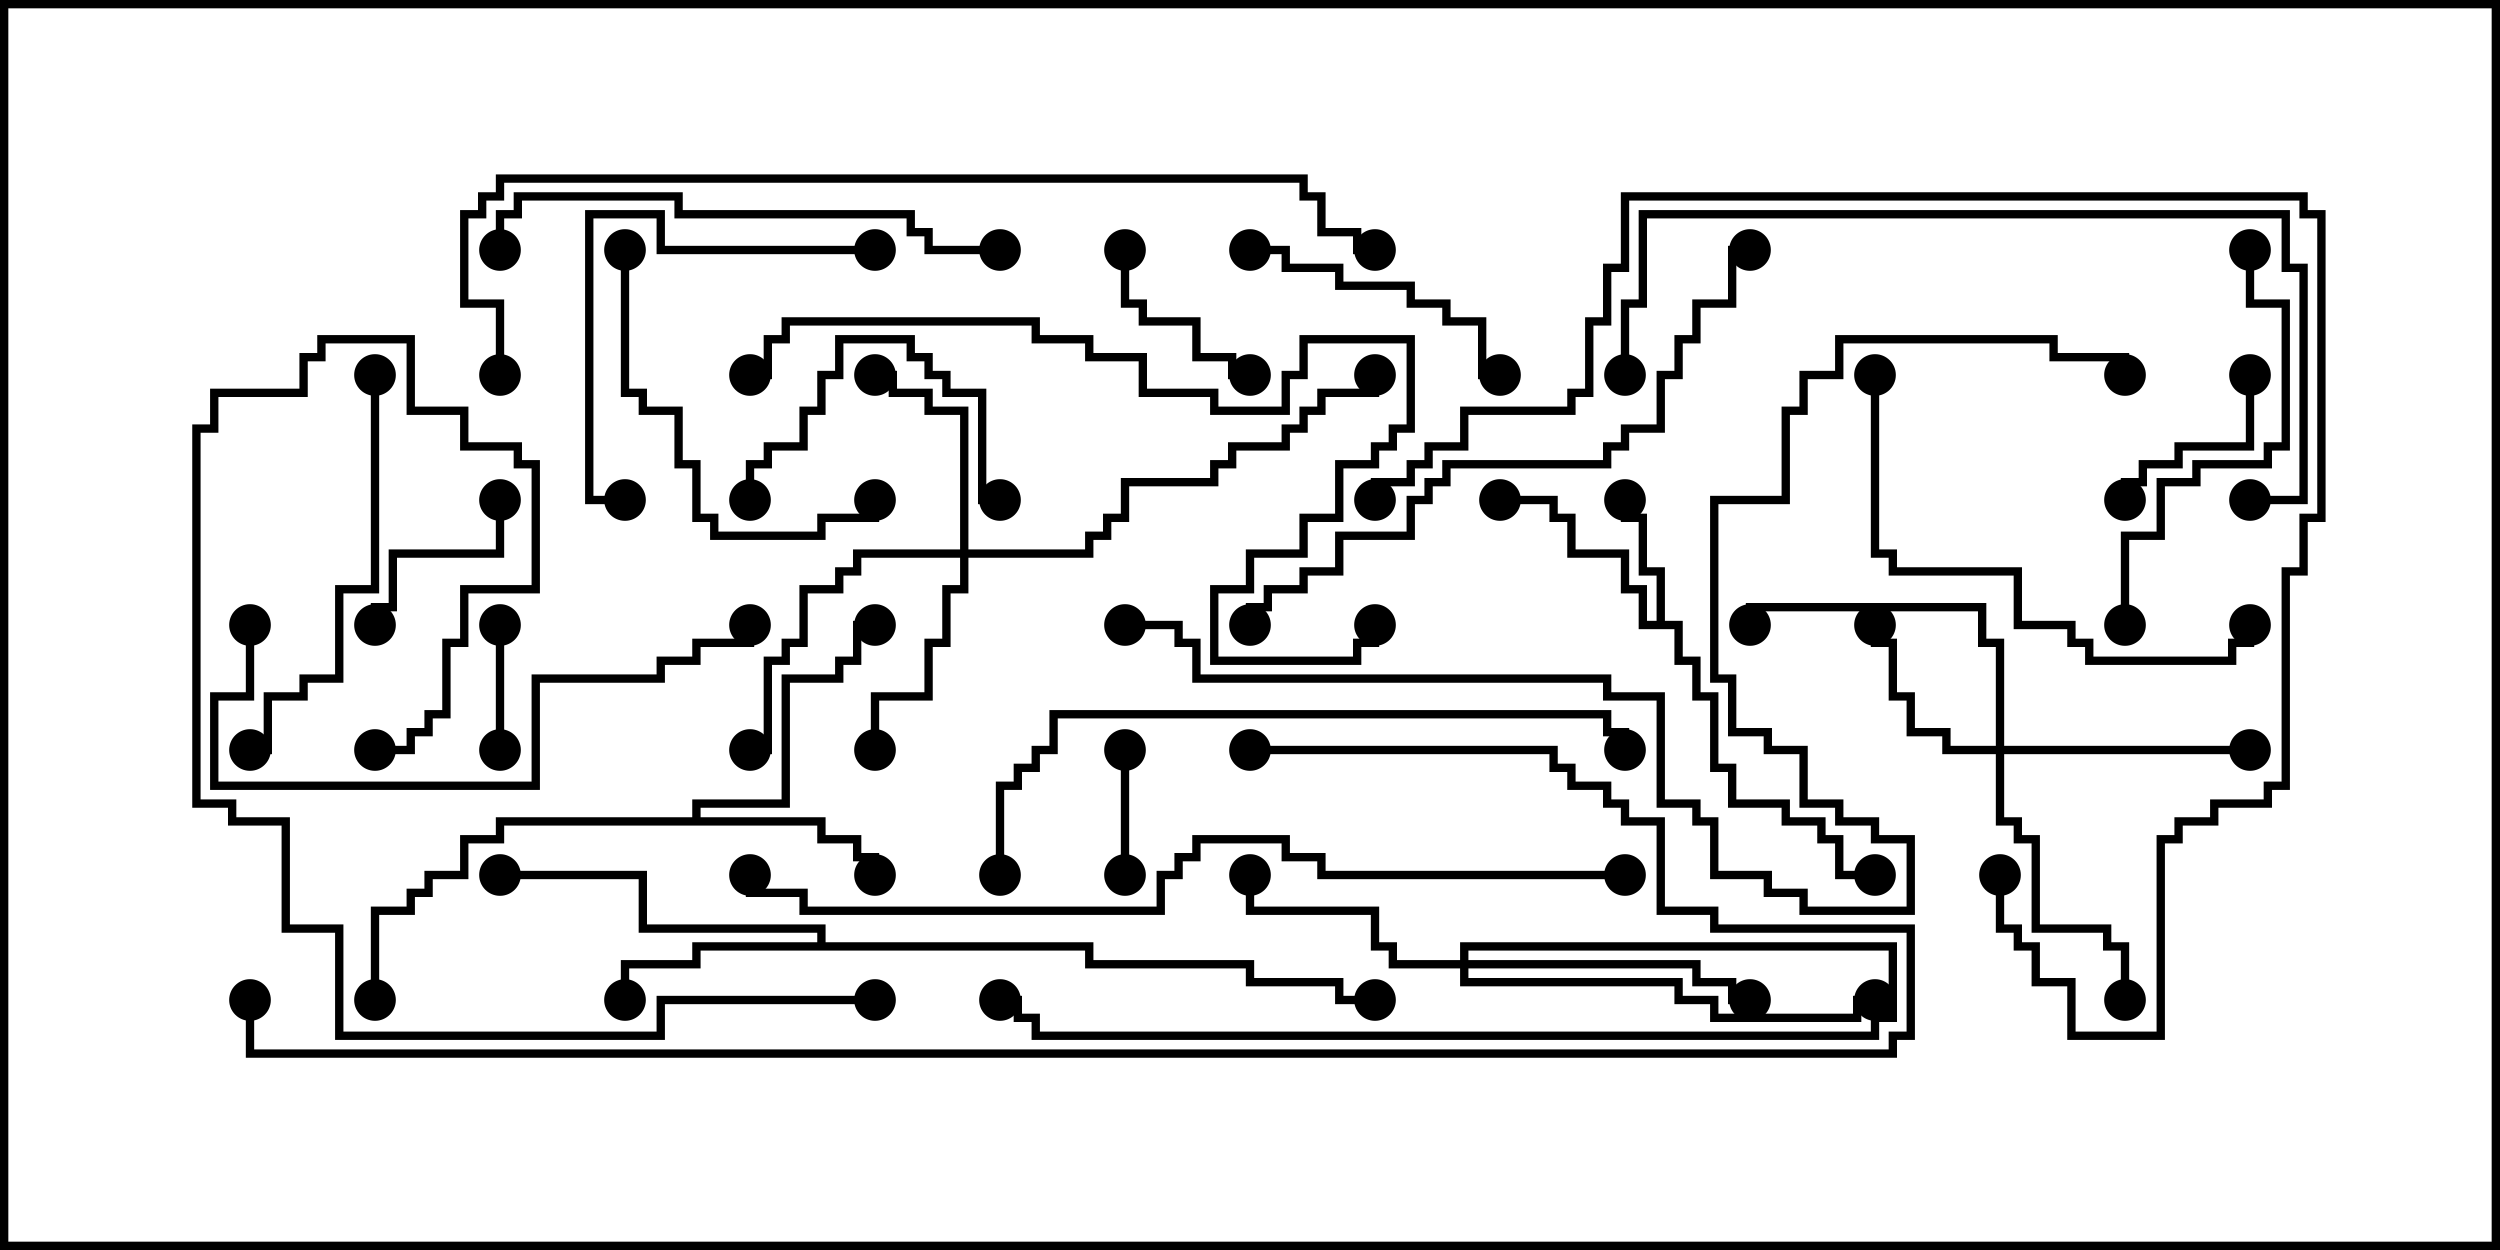 <svg version="1.1" width="30" height="15" xmlns="http://www.w3.org/2000/svg"><path d="M19.879,7.45L19.879,6.907L19.664,6.907L19.664,6.264L19.45,6.264L19.45,6L19.55,6L19.55,6.164L19.764,6.164L19.764,6.807L19.979,6.807L19.979,7.45L20.193,7.45L20.193,7.879L20.407,7.879L20.407,8.307L20.621,8.307L20.621,9.164L20.836,9.164L20.836,9.593L21.479,9.593L21.479,9.807L21.907,9.807L21.907,10.021L22.121,10.021L22.121,10.45L22.5,10.45L22.5,10.55L22.021,10.55L22.021,10.121L21.807,10.121L21.807,9.907L21.379,9.907L21.379,9.693L20.736,9.693L20.736,9.264L20.521,9.264L20.521,8.407L20.307,8.407L20.307,7.979L20.093,7.979L20.093,7.55L19.664,7.55L19.664,7.121L19.45,7.121L19.45,6.693L18.807,6.693L18.807,6.264L18.593,6.264L18.593,6.05L18,6.05L18,5.95L18.693,5.95L18.693,6.164L18.907,6.164L18.907,6.593L19.55,6.593L19.55,7.021L19.764,7.021L19.764,7.45z" stroke="none"/><path d="M8.307,9.807L8.307,9.593L9.379,9.593L9.379,8.093L10.021,8.093L10.021,7.879L10.236,7.879L10.236,7.45L10.5,7.45L10.5,7.55L10.336,7.55L10.336,7.979L10.121,7.979L10.121,8.193L9.479,8.193L9.479,9.693L8.407,9.693L8.407,9.807L9.907,9.807L9.907,10.021L10.336,10.021L10.336,10.236L10.55,10.236L10.55,10.5L10.45,10.5L10.45,10.336L10.236,10.336L10.236,10.121L9.807,10.121L9.807,9.907L6.05,9.907L6.05,10.121L5.621,10.121L5.621,10.55L5.193,10.55L5.193,10.764L4.979,10.764L4.979,10.979L4.55,10.979L4.55,12L4.45,12L4.45,10.879L4.879,10.879L4.879,10.664L5.093,10.664L5.093,10.45L5.521,10.45L5.521,10.021L5.95,10.021L5.95,9.807z" stroke="none"/><path d="M9.807,11.307L9.807,11.193L7.664,11.193L7.664,10.55L6,10.55L6,10.45L7.764,10.45L7.764,11.093L9.907,11.093L9.907,11.307L13.121,11.307L13.121,11.521L15.05,11.521L15.05,11.736L16.121,11.736L16.121,11.95L16.5,11.95L16.5,12.05L16.021,12.05L16.021,11.836L14.95,11.836L14.95,11.621L13.021,11.621L13.021,11.407L8.407,11.407L8.407,11.621L7.55,11.621L7.55,12L7.45,12L7.45,11.521L8.307,11.521L8.307,11.307z" stroke="none"/><path d="M23.95,8.95L23.95,7.764L23.736,7.764L23.736,7.336L21.05,7.336L21.05,7.5L20.95,7.5L20.95,7.236L23.836,7.236L23.836,7.664L24.05,7.664L24.05,8.95L27,8.95L27,9.05L24.05,9.05L24.05,9.807L24.264,9.807L24.264,10.021L24.479,10.021L24.479,11.093L25.336,11.093L25.336,11.307L25.55,11.307L25.55,12L25.45,12L25.45,11.407L25.236,11.407L25.236,11.193L24.379,11.193L24.379,10.121L24.164,10.121L24.164,9.907L23.95,9.907L23.95,9.05L23.307,9.05L23.307,8.836L22.879,8.836L22.879,8.407L22.664,8.407L22.664,7.764L22.45,7.764L22.45,7.5L22.55,7.5L22.55,7.664L22.764,7.664L22.764,8.307L22.979,8.307L22.979,8.736L23.407,8.736L23.407,8.95z" stroke="none"/><path d="M11.521,6.593L11.521,4.979L11.093,4.979L11.093,4.764L10.664,4.764L10.664,4.55L10.5,4.55L10.5,4.45L10.764,4.45L10.764,4.664L11.193,4.664L11.193,4.879L11.621,4.879L11.621,6.593L13.021,6.593L13.021,6.379L13.236,6.379L13.236,6.164L13.45,6.164L13.45,5.736L14.521,5.736L14.521,5.521L14.736,5.521L14.736,5.307L15.379,5.307L15.379,5.093L15.593,5.093L15.593,4.879L15.807,4.879L15.807,4.664L16.45,4.664L16.45,4.5L16.55,4.5L16.55,4.764L15.907,4.764L15.907,4.979L15.693,4.979L15.693,5.193L15.479,5.193L15.479,5.407L14.836,5.407L14.836,5.621L14.621,5.621L14.621,5.836L13.55,5.836L13.55,6.264L13.336,6.264L13.336,6.479L13.121,6.479L13.121,6.693L11.621,6.693L11.621,7.121L11.407,7.121L11.407,7.764L11.193,7.764L11.193,8.407L10.55,8.407L10.55,9L10.45,9L10.45,8.307L11.093,8.307L11.093,7.664L11.307,7.664L11.307,7.021L11.521,7.021L11.521,6.693L10.336,6.693L10.336,6.907L10.121,6.907L10.121,7.121L9.693,7.121L9.693,7.764L9.479,7.764L9.479,7.979L9.264,7.979L9.264,9.05L9,9.05L9,8.95L9.164,8.95L9.164,7.879L9.379,7.879L9.379,7.664L9.593,7.664L9.593,7.021L10.021,7.021L10.021,6.807L10.236,6.807L10.236,6.593z" stroke="none"/><path d="M17.521,11.521L17.521,11.307L22.764,11.307L22.764,12.264L22.55,12.264L22.55,12.479L12.379,12.479L12.379,12.264L12.164,12.264L12.164,12.05L12,12.05L12,11.95L12.264,11.95L12.264,12.164L12.479,12.164L12.479,12.379L22.45,12.379L22.45,12.164L22.664,12.164L22.664,11.407L17.621,11.407L17.621,11.521L20.407,11.521L20.407,11.736L20.836,11.736L20.836,11.95L21,11.95L21,12.05L20.736,12.05L20.736,11.836L20.307,11.836L20.307,11.621L17.621,11.621L17.621,11.736L20.193,11.736L20.193,11.95L20.621,11.95L20.621,12.164L22.236,12.164L22.236,11.95L22.5,11.95L22.5,12.05L22.336,12.05L22.336,12.264L20.521,12.264L20.521,12.05L20.093,12.05L20.093,11.836L17.521,11.836L17.521,11.621L16.664,11.621L16.664,11.407L16.45,11.407L16.45,10.979L14.95,10.979L14.95,10.5L15.05,10.5L15.05,10.879L16.55,10.879L16.55,11.307L16.764,11.307L16.764,11.521z" stroke="none"/><path d="M6.05,9L5.95,9L5.95,7.5L6.05,7.5z" stroke="none"/><path d="M13.45,9L13.55,9L13.55,10.5L13.45,10.5z" stroke="none"/><path d="M26.95,4.5L27.05,4.5L27.05,5.407L26.193,5.407L26.193,5.621L25.764,5.621L25.764,5.836L25.55,5.836L25.55,6L25.45,6L25.45,5.736L25.664,5.736L25.664,5.521L26.093,5.521L26.093,5.307L26.95,5.307z" stroke="none"/><path d="M13.45,3L13.55,3L13.55,3.593L13.764,3.593L13.764,3.807L14.407,3.807L14.407,4.236L14.836,4.236L14.836,4.45L15,4.45L15,4.55L14.736,4.55L14.736,4.336L14.307,4.336L14.307,3.907L13.664,3.907L13.664,3.693L13.45,3.693z" stroke="none"/><path d="M5.95,6L6.05,6L6.05,6.693L4.764,6.693L4.764,7.336L4.55,7.336L4.55,7.5L4.45,7.5L4.45,7.236L4.664,7.236L4.664,6.593L5.95,6.593z" stroke="none"/><path d="M9.05,6L8.95,6L8.95,5.521L9.164,5.521L9.164,5.307L9.593,5.307L9.593,4.879L9.807,4.879L9.807,4.45L10.021,4.45L10.021,4.021L10.979,4.021L10.979,4.236L11.193,4.236L11.193,4.45L11.407,4.45L11.407,4.664L11.836,4.664L11.836,5.95L12,5.95L12,6.05L11.736,6.05L11.736,4.764L11.307,4.764L11.307,4.55L11.093,4.55L11.093,4.336L10.879,4.336L10.879,4.121L10.121,4.121L10.121,4.55L9.907,4.55L9.907,4.979L9.693,4.979L9.693,5.407L9.264,5.407L9.264,5.621L9.05,5.621z" stroke="none"/><path d="M15,3.05L15,2.95L15.479,2.95L15.479,3.164L16.121,3.164L16.121,3.379L16.979,3.379L16.979,3.593L17.407,3.593L17.407,3.807L17.836,3.807L17.836,4.45L18,4.45L18,4.55L17.736,4.55L17.736,3.907L17.307,3.907L17.307,3.693L16.879,3.693L16.879,3.479L16.021,3.479L16.021,3.264L15.379,3.264L15.379,3.05z" stroke="none"/><path d="M7.45,3L7.55,3L7.55,4.664L7.764,4.664L7.764,4.879L8.193,4.879L8.193,5.521L8.407,5.521L8.407,6.164L8.621,6.164L8.621,6.379L9.807,6.379L9.807,6.164L10.45,6.164L10.45,6L10.55,6L10.55,6.264L9.907,6.264L9.907,6.479L8.521,6.479L8.521,6.264L8.307,6.264L8.307,5.621L8.093,5.621L8.093,4.979L7.664,4.979L7.664,4.764L7.45,4.764z" stroke="none"/><path d="M10.5,2.95L10.5,3.05L7.879,3.05L7.879,2.621L7.121,2.621L7.121,5.95L7.5,5.95L7.5,6.05L7.021,6.05L7.021,2.521L7.979,2.521L7.979,2.95z" stroke="none"/><path d="M4.45,4.5L4.55,4.5L4.55,7.121L4.121,7.121L4.121,8.193L3.693,8.193L3.693,8.407L3.264,8.407L3.264,9.05L3,9.05L3,8.95L3.164,8.95L3.164,8.307L3.593,8.307L3.593,8.093L4.021,8.093L4.021,7.021L4.45,7.021z" stroke="none"/><path d="M25.55,7.5L25.45,7.5L25.45,6.379L25.879,6.379L25.879,5.736L26.307,5.736L26.307,5.521L27.164,5.521L27.164,5.307L27.379,5.307L27.379,3.693L26.95,3.693L26.95,3L27.05,3L27.05,3.593L27.479,3.593L27.479,5.407L27.264,5.407L27.264,5.621L26.407,5.621L26.407,5.836L25.979,5.836L25.979,6.479L25.55,6.479z" stroke="none"/><path d="M22.45,4.5L22.55,4.5L22.55,6.593L22.764,6.593L22.764,6.807L24.264,6.807L24.264,7.45L24.907,7.45L24.907,7.664L25.121,7.664L25.121,7.879L26.736,7.879L26.736,7.664L26.95,7.664L26.95,7.5L27.05,7.5L27.05,7.764L26.836,7.764L26.836,7.979L25.021,7.979L25.021,7.764L24.807,7.764L24.807,7.55L24.164,7.55L24.164,6.907L22.664,6.907L22.664,6.693L22.45,6.693z" stroke="none"/><path d="M12,2.95L12,3.05L11.093,3.05L11.093,2.836L10.879,2.836L10.879,2.621L8.093,2.621L8.093,2.407L6.264,2.407L6.264,2.621L6.05,2.621L6.05,3L5.95,3L5.95,2.521L6.164,2.521L6.164,2.307L8.193,2.307L8.193,2.521L10.979,2.521L10.979,2.736L11.193,2.736L11.193,2.95z" stroke="none"/><path d="M2.95,7.5L3.05,7.5L3.05,8.407L2.621,8.407L2.621,9.379L6.379,9.379L6.379,8.093L7.879,8.093L7.879,7.879L8.307,7.879L8.307,7.664L8.95,7.664L8.95,7.5L9.05,7.5L9.05,7.764L8.407,7.764L8.407,7.979L7.979,7.979L7.979,8.193L6.479,8.193L6.479,9.479L2.521,9.479L2.521,8.307L2.95,8.307z" stroke="none"/><path d="M10.5,11.95L10.5,12.05L7.979,12.05L7.979,12.479L4.021,12.479L4.021,11.193L3.379,11.193L3.379,9.907L2.736,9.907L2.736,9.693L2.307,9.693L2.307,5.093L2.521,5.093L2.521,4.664L3.593,4.664L3.593,4.236L3.807,4.236L3.807,4.021L4.979,4.021L4.979,4.879L5.621,4.879L5.621,5.307L6.264,5.307L6.264,5.521L6.479,5.521L6.479,7.121L5.621,7.121L5.621,7.764L5.407,7.764L5.407,8.621L5.193,8.621L5.193,8.836L4.979,8.836L4.979,9.05L4.5,9.05L4.5,8.95L4.879,8.95L4.879,8.736L5.093,8.736L5.093,8.521L5.307,8.521L5.307,7.664L5.521,7.664L5.521,7.021L6.379,7.021L6.379,5.621L6.164,5.621L6.164,5.407L5.521,5.407L5.521,4.979L4.879,4.979L4.879,4.121L3.907,4.121L3.907,4.336L3.693,4.336L3.693,4.764L2.621,4.764L2.621,5.193L2.407,5.193L2.407,9.593L2.836,9.593L2.836,9.807L3.479,9.807L3.479,11.093L4.121,11.093L4.121,12.379L7.879,12.379L7.879,11.95z" stroke="none"/><path d="M15.05,7.5L14.95,7.5L14.95,7.236L15.164,7.236L15.164,7.021L15.593,7.021L15.593,6.807L16.021,6.807L16.021,6.379L16.879,6.379L16.879,5.95L17.093,5.95L17.093,5.736L17.307,5.736L17.307,5.521L19.236,5.521L19.236,5.307L19.45,5.307L19.45,5.093L19.879,5.093L19.879,4.45L20.093,4.45L20.093,4.021L20.307,4.021L20.307,3.593L20.736,3.593L20.736,2.95L21,2.95L21,3.05L20.836,3.05L20.836,3.693L20.407,3.693L20.407,4.121L20.193,4.121L20.193,4.55L19.979,4.55L19.979,5.193L19.55,5.193L19.55,5.407L19.336,5.407L19.336,5.621L17.407,5.621L17.407,5.836L17.193,5.836L17.193,6.05L16.979,6.05L16.979,6.479L16.121,6.479L16.121,6.907L15.693,6.907L15.693,7.121L15.264,7.121L15.264,7.336L15.05,7.336z" stroke="none"/><path d="M12.05,10.5L11.95,10.5L11.95,9.379L12.164,9.379L12.164,9.164L12.379,9.164L12.379,8.95L12.593,8.95L12.593,8.521L19.336,8.521L19.336,8.736L19.55,8.736L19.55,9L19.45,9L19.45,8.836L19.236,8.836L19.236,8.621L12.693,8.621L12.693,9.05L12.479,9.05L12.479,9.264L12.264,9.264L12.264,9.479L12.05,9.479z" stroke="none"/><path d="M27,6.05L27,5.95L27.593,5.95L27.593,3.264L27.379,3.264L27.379,2.621L19.764,2.621L19.764,3.693L19.55,3.693L19.55,4.5L19.45,4.5L19.45,3.593L19.664,3.593L19.664,2.521L27.479,2.521L27.479,3.164L27.693,3.164L27.693,6.05z" stroke="none"/><path d="M9,4.55L9,4.45L9.164,4.45L9.164,4.021L9.379,4.021L9.379,3.807L12.479,3.807L12.479,4.021L13.121,4.021L13.121,4.236L13.764,4.236L13.764,4.664L14.621,4.664L14.621,4.879L15.379,4.879L15.379,4.45L15.593,4.45L15.593,4.021L16.979,4.021L16.979,5.193L16.764,5.193L16.764,5.407L16.55,5.407L16.55,5.621L16.121,5.621L16.121,6.264L15.693,6.264L15.693,6.693L15.05,6.693L15.05,7.121L14.621,7.121L14.621,7.879L16.236,7.879L16.236,7.664L16.45,7.664L16.45,7.5L16.55,7.5L16.55,7.764L16.336,7.764L16.336,7.979L14.521,7.979L14.521,7.021L14.95,7.021L14.95,6.593L15.593,6.593L15.593,6.164L16.021,6.164L16.021,5.521L16.45,5.521L16.45,5.307L16.664,5.307L16.664,5.093L16.879,5.093L16.879,4.121L15.693,4.121L15.693,4.55L15.479,4.55L15.479,4.979L14.521,4.979L14.521,4.764L13.664,4.764L13.664,4.336L13.021,4.336L13.021,4.121L12.379,4.121L12.379,3.907L9.479,3.907L9.479,4.121L9.264,4.121L9.264,4.55z" stroke="none"/><path d="M23.95,10.5L24.05,10.5L24.05,11.093L24.264,11.093L24.264,11.307L24.479,11.307L24.479,11.736L24.907,11.736L24.907,12.379L25.879,12.379L25.879,10.021L26.093,10.021L26.093,9.807L26.521,9.807L26.521,9.593L27.164,9.593L27.164,9.379L27.379,9.379L27.379,6.807L27.593,6.807L27.593,6.164L27.807,6.164L27.807,2.621L27.593,2.621L27.593,2.407L19.55,2.407L19.55,3.264L19.336,3.264L19.336,3.907L19.121,3.907L19.121,4.764L18.907,4.764L18.907,4.979L17.621,4.979L17.621,5.407L17.193,5.407L17.193,5.621L16.979,5.621L16.979,5.836L16.55,5.836L16.55,6L16.45,6L16.45,5.736L16.879,5.736L16.879,5.521L17.093,5.521L17.093,5.307L17.521,5.307L17.521,4.879L18.807,4.879L18.807,4.664L19.021,4.664L19.021,3.807L19.236,3.807L19.236,3.164L19.45,3.164L19.45,2.307L27.693,2.307L27.693,2.521L27.907,2.521L27.907,6.264L27.693,6.264L27.693,6.907L27.479,6.907L27.479,9.479L27.264,9.479L27.264,9.693L26.621,9.693L26.621,9.907L26.193,9.907L26.193,10.121L25.979,10.121L25.979,12.479L24.807,12.479L24.807,11.836L24.379,11.836L24.379,11.407L24.164,11.407L24.164,11.193L23.95,11.193z" stroke="none"/><path d="M19.5,10.45L19.5,10.55L15.807,10.55L15.807,10.336L15.379,10.336L15.379,10.121L14.407,10.121L14.407,10.336L14.193,10.336L14.193,10.55L13.979,10.55L13.979,10.979L9.593,10.979L9.593,10.764L8.95,10.764L8.95,10.5L9.05,10.5L9.05,10.664L9.693,10.664L9.693,10.879L13.879,10.879L13.879,10.45L14.093,10.45L14.093,10.236L14.307,10.236L14.307,10.021L15.479,10.021L15.479,10.236L15.907,10.236L15.907,10.45z" stroke="none"/><path d="M6.05,4.5L5.95,4.5L5.95,3.693L5.521,3.693L5.521,2.521L5.736,2.521L5.736,2.307L5.95,2.307L5.95,2.093L15.693,2.093L15.693,2.307L15.907,2.307L15.907,2.736L16.336,2.736L16.336,2.95L16.5,2.95L16.5,3.05L16.236,3.05L16.236,2.836L15.807,2.836L15.807,2.407L15.593,2.407L15.593,2.193L6.05,2.193L6.05,2.407L5.836,2.407L5.836,2.621L5.621,2.621L5.621,3.593L6.05,3.593z" stroke="none"/><path d="M13.5,7.55L13.5,7.45L14.193,7.45L14.193,7.664L14.407,7.664L14.407,8.093L19.336,8.093L19.336,8.307L19.979,8.307L19.979,9.593L20.407,9.593L20.407,9.807L20.621,9.807L20.621,10.45L21.264,10.45L21.264,10.664L21.693,10.664L21.693,10.879L22.879,10.879L22.879,10.121L22.45,10.121L22.45,9.907L22.021,9.907L22.021,9.693L21.593,9.693L21.593,9.05L21.164,9.05L21.164,8.836L20.736,8.836L20.736,8.193L20.521,8.193L20.521,5.95L21.379,5.95L21.379,4.879L21.593,4.879L21.593,4.45L22.021,4.45L22.021,4.021L24.693,4.021L24.693,4.236L25.55,4.236L25.55,4.5L25.45,4.5L25.45,4.336L24.593,4.336L24.593,4.121L22.121,4.121L22.121,4.55L21.693,4.55L21.693,4.979L21.479,4.979L21.479,6.05L20.621,6.05L20.621,8.093L20.836,8.093L20.836,8.736L21.264,8.736L21.264,8.95L21.693,8.95L21.693,9.593L22.121,9.593L22.121,9.807L22.55,9.807L22.55,10.021L22.979,10.021L22.979,10.979L21.593,10.979L21.593,10.764L21.164,10.764L21.164,10.55L20.521,10.55L20.521,9.907L20.307,9.907L20.307,9.693L19.879,9.693L19.879,8.407L19.236,8.407L19.236,8.193L14.307,8.193L14.307,7.764L14.093,7.764L14.093,7.55z" stroke="none"/><path d="M15,9.05L15,8.95L18.693,8.95L18.693,9.164L18.907,9.164L18.907,9.379L19.336,9.379L19.336,9.593L19.55,9.593L19.55,9.807L19.979,9.807L19.979,10.879L20.621,10.879L20.621,11.093L22.979,11.093L22.979,12.479L22.764,12.479L22.764,12.693L2.95,12.693L2.95,12L3.05,12L3.05,12.593L22.664,12.593L22.664,12.379L22.879,12.379L22.879,11.193L20.521,11.193L20.521,10.979L19.879,10.979L19.879,9.907L19.45,9.907L19.45,9.693L19.236,9.693L19.236,9.479L18.807,9.479L18.807,9.264L18.593,9.264L18.593,9.05z" stroke="none"/><circle cx="19.5" cy="6" r="0.25" stroke-width="0" fill="#000" /><circle cx="18" cy="6" r="0.25" stroke-width="0" fill="#000" /><circle cx="22.5" cy="10.5" r="0.25" stroke-width="0" fill="#000" /><circle cx="10.5" cy="10.5" r="0.25" stroke-width="0" fill="#000" /><circle cx="10.5" cy="7.5" r="0.25" stroke-width="0" fill="#000" /><circle cx="4.5" cy="12" r="0.25" stroke-width="0" fill="#000" /><circle cx="7.5" cy="12" r="0.25" stroke-width="0" fill="#000" /><circle cx="6" cy="10.5" r="0.25" stroke-width="0" fill="#000" /><circle cx="16.5" cy="12" r="0.25" stroke-width="0" fill="#000" /><circle cx="22.5" cy="7.5" r="0.25" stroke-width="0" fill="#000" /><circle cx="27" cy="9" r="0.25" stroke-width="0" fill="#000" /><circle cx="25.5" cy="12" r="0.25" stroke-width="0" fill="#000" /><circle cx="21" cy="7.5" r="0.25" stroke-width="0" fill="#000" /><circle cx="10.5" cy="4.5" r="0.25" stroke-width="0" fill="#000" /><circle cx="10.5" cy="9" r="0.25" stroke-width="0" fill="#000" /><circle cx="9" cy="9" r="0.25" stroke-width="0" fill="#000" /><circle cx="16.5" cy="4.5" r="0.25" stroke-width="0" fill="#000" /><circle cx="15" cy="10.5" r="0.25" stroke-width="0" fill="#000" /><circle cx="21" cy="12" r="0.25" stroke-width="0" fill="#000" /><circle cx="22.5" cy="12" r="0.25" stroke-width="0" fill="#000" /><circle cx="12" cy="12" r="0.25" stroke-width="0" fill="#000" /><circle cx="6" cy="9" r="0.25" stroke-width="0" fill="#000" /><circle cx="6" cy="7.5" r="0.25" stroke-width="0" fill="#000" /><circle cx="13.5" cy="9" r="0.25" stroke-width="0" fill="#000" /><circle cx="13.5" cy="10.5" r="0.25" stroke-width="0" fill="#000" /><circle cx="27" cy="4.5" r="0.25" stroke-width="0" fill="#000" /><circle cx="25.5" cy="6" r="0.25" stroke-width="0" fill="#000" /><circle cx="13.5" cy="3" r="0.25" stroke-width="0" fill="#000" /><circle cx="15" cy="4.5" r="0.25" stroke-width="0" fill="#000" /><circle cx="6" cy="6" r="0.25" stroke-width="0" fill="#000" /><circle cx="4.5" cy="7.5" r="0.25" stroke-width="0" fill="#000" /><circle cx="9" cy="6" r="0.25" stroke-width="0" fill="#000" /><circle cx="12" cy="6" r="0.25" stroke-width="0" fill="#000" /><circle cx="15" cy="3" r="0.25" stroke-width="0" fill="#000" /><circle cx="18" cy="4.5" r="0.25" stroke-width="0" fill="#000" /><circle cx="7.5" cy="3" r="0.25" stroke-width="0" fill="#000" /><circle cx="10.5" cy="6" r="0.25" stroke-width="0" fill="#000" /><circle cx="10.5" cy="3" r="0.25" stroke-width="0" fill="#000" /><circle cx="7.5" cy="6" r="0.25" stroke-width="0" fill="#000" /><circle cx="4.5" cy="4.5" r="0.25" stroke-width="0" fill="#000" /><circle cx="3" cy="9" r="0.25" stroke-width="0" fill="#000" /><circle cx="25.5" cy="7.5" r="0.25" stroke-width="0" fill="#000" /><circle cx="27" cy="3" r="0.25" stroke-width="0" fill="#000" /><circle cx="22.5" cy="4.5" r="0.25" stroke-width="0" fill="#000" /><circle cx="27" cy="7.5" r="0.25" stroke-width="0" fill="#000" /><circle cx="12" cy="3" r="0.25" stroke-width="0" fill="#000" /><circle cx="6" cy="3" r="0.25" stroke-width="0" fill="#000" /><circle cx="3" cy="7.5" r="0.25" stroke-width="0" fill="#000" /><circle cx="9" cy="7.5" r="0.25" stroke-width="0" fill="#000" /><circle cx="10.5" cy="12" r="0.25" stroke-width="0" fill="#000" /><circle cx="4.5" cy="9" r="0.25" stroke-width="0" fill="#000" /><circle cx="15" cy="7.5" r="0.25" stroke-width="0" fill="#000" /><circle cx="21" cy="3" r="0.25" stroke-width="0" fill="#000" /><circle cx="12" cy="10.5" r="0.25" stroke-width="0" fill="#000" /><circle cx="19.5" cy="9" r="0.25" stroke-width="0" fill="#000" /><circle cx="27" cy="6" r="0.25" stroke-width="0" fill="#000" /><circle cx="19.5" cy="4.5" r="0.25" stroke-width="0" fill="#000" /><circle cx="9" cy="4.5" r="0.25" stroke-width="0" fill="#000" /><circle cx="16.5" cy="7.5" r="0.25" stroke-width="0" fill="#000" /><circle cx="24" cy="10.5" r="0.25" stroke-width="0" fill="#000" /><circle cx="16.5" cy="6" r="0.25" stroke-width="0" fill="#000" /><circle cx="19.5" cy="10.5" r="0.25" stroke-width="0" fill="#000" /><circle cx="9" cy="10.5" r="0.25" stroke-width="0" fill="#000" /><circle cx="6" cy="4.5" r="0.25" stroke-width="0" fill="#000" /><circle cx="16.5" cy="3" r="0.25" stroke-width="0" fill="#000" /><circle cx="13.5" cy="7.5" r="0.25" stroke-width="0" fill="#000" /><circle cx="25.5" cy="4.5" r="0.25" stroke-width="0" fill="#000" /><circle cx="15" cy="9" r="0.25" stroke-width="0" fill="#000" /><circle cx="3" cy="12" r="0.25" stroke-width="0" fill="#000" /><rect x="0" y="0" width="30" height="15" stroke-width="0.2" stroke="#000" fill="none" /></svg>